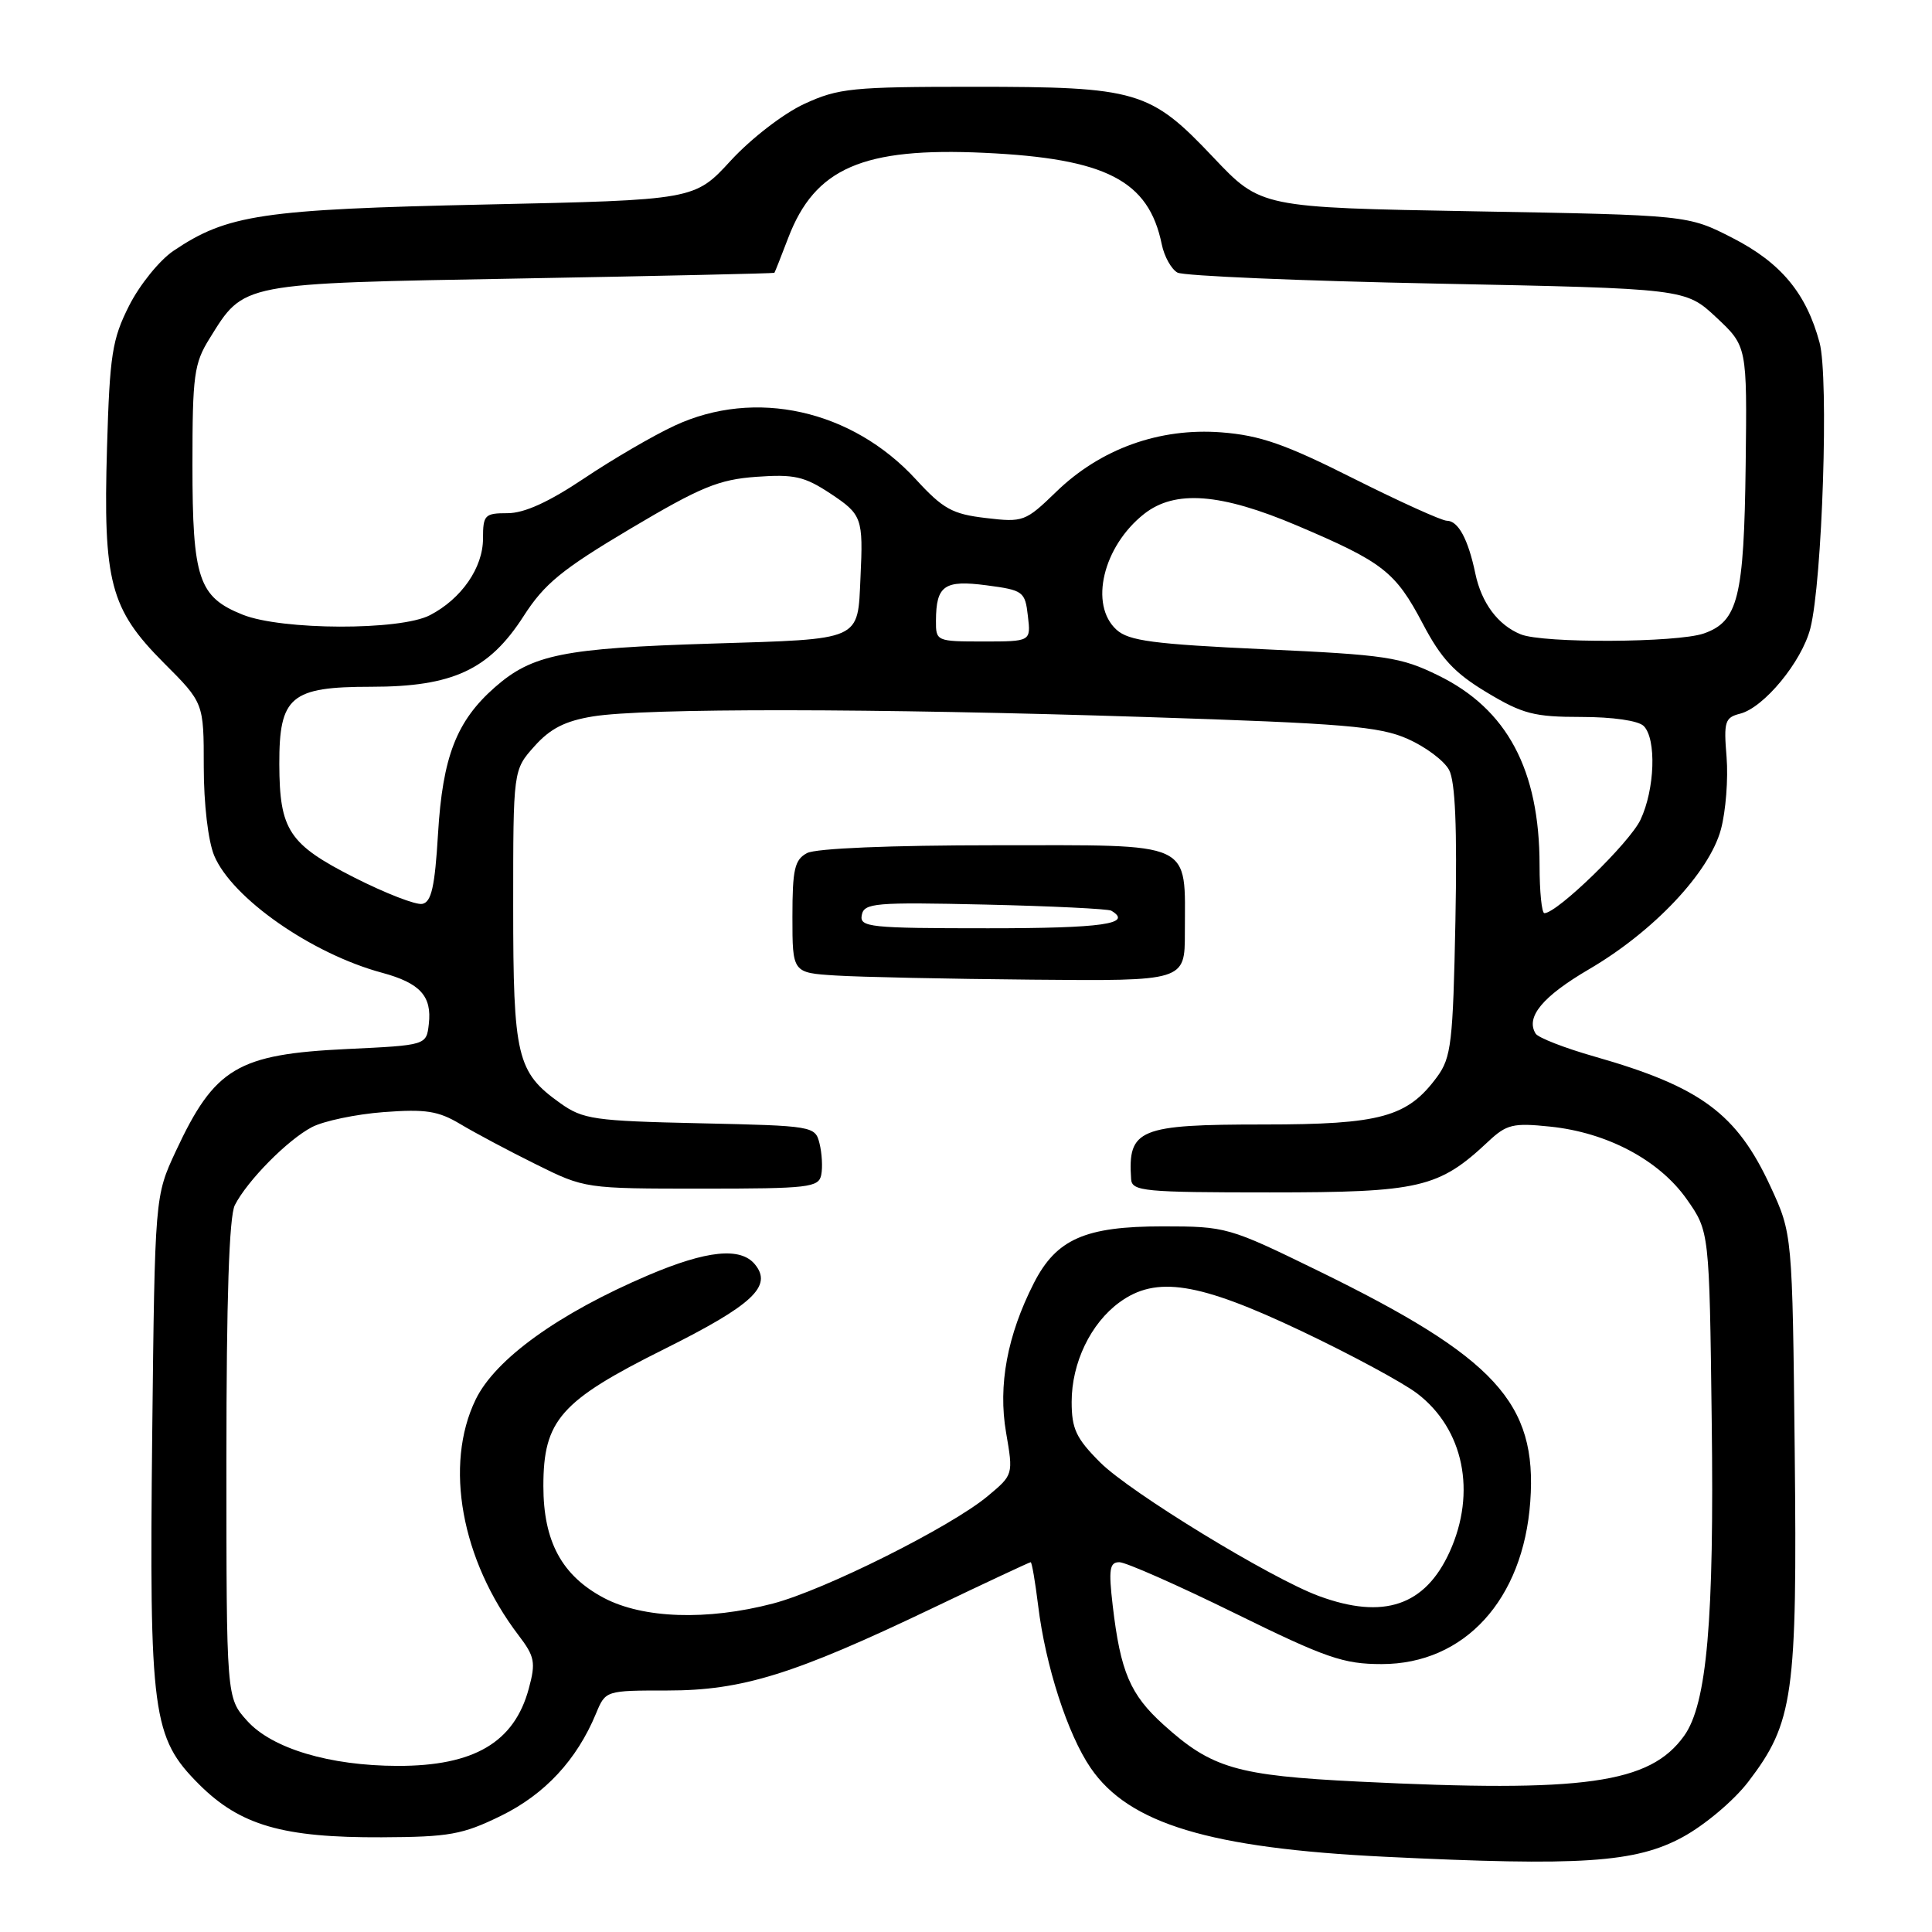 <?xml version="1.0" encoding="UTF-8" standalone="no"?>
<!DOCTYPE svg PUBLIC "-//W3C//DTD SVG 1.1//EN" "http://www.w3.org/Graphics/SVG/1.1/DTD/svg11.dtd" >
<svg xmlns="http://www.w3.org/2000/svg" xmlns:xlink="http://www.w3.org/1999/xlink" version="1.1" viewBox="0 0 256 256">
 <g >
 <path fill="currentColor"
d=" M 222.97 243.42 C 225.91 241.82 229.76 238.57 231.65 236.10 C 237.65 228.25 238.15 224.66 237.81 192.30 C 237.50 163.50 237.50 163.50 234.60 157.22 C 230.13 147.55 225.37 144.02 211.29 140.00 C 207.32 138.87 203.81 137.50 203.48 136.96 C 202.12 134.77 204.40 132.03 210.57 128.42 C 219.12 123.42 226.49 115.60 228.03 109.90 C 228.68 107.49 229.01 103.18 228.78 100.32 C 228.39 95.62 228.56 95.08 230.56 94.57 C 233.72 93.78 238.75 87.68 239.88 83.26 C 241.47 77.04 242.35 50.00 241.10 45.39 C 239.34 38.85 235.98 34.81 229.55 31.52 C 223.65 28.50 223.65 28.50 195.36 28.00 C 167.07 27.50 167.07 27.50 160.78 20.86 C 152.39 11.99 150.73 11.50 129.00 11.50 C 112.92 11.50 111.10 11.68 106.57 13.77 C 103.82 15.04 99.53 18.35 96.84 21.27 C 92.04 26.50 92.04 26.50 64.27 27.10 C 34.72 27.74 30.11 28.43 22.98 33.24 C 21.14 34.48 18.50 37.75 17.11 40.50 C 14.86 44.96 14.54 46.99 14.18 59.30 C 13.65 77.12 14.60 80.70 21.69 87.82 C 27.00 93.13 27.00 93.13 27.00 101.60 C 27.00 106.53 27.58 111.44 28.38 113.37 C 30.74 119.01 41.31 126.39 50.64 128.90 C 55.66 130.26 57.25 131.99 56.82 135.69 C 56.50 138.50 56.50 138.50 46.00 139.00 C 31.46 139.69 28.45 141.49 23.30 152.53 C 20.52 158.50 20.52 158.50 20.17 190.00 C 19.77 227.22 20.17 230.22 26.38 236.44 C 31.82 241.87 37.48 243.51 50.57 243.45 C 59.53 243.41 61.28 243.10 66.39 240.60 C 72.20 237.75 76.43 233.20 78.98 227.04 C 80.24 224.00 80.25 224.00 88.45 224.00 C 98.35 224.00 105.20 221.87 123.56 213.09 C 130.56 209.74 136.42 207.00 136.57 207.00 C 136.73 207.00 137.17 209.59 137.56 212.75 C 138.53 220.71 141.46 229.79 144.51 234.25 C 149.57 241.66 160.26 244.89 183.50 246.03 C 209.50 247.30 216.72 246.82 222.97 243.42 Z  M 180.00 236.07 C 163.86 235.27 160.56 234.31 154.17 228.53 C 149.75 224.54 148.47 221.53 147.44 212.75 C 146.88 207.94 147.02 207.00 148.32 207.00 C 149.17 207.00 156.05 210.04 163.60 213.75 C 175.72 219.71 178.02 220.50 183.08 220.50 C 194.05 220.50 201.84 211.98 202.77 198.96 C 203.71 185.88 198.17 179.86 174.53 168.32 C 162.84 162.61 162.45 162.50 154.06 162.50 C 143.78 162.50 139.97 164.18 136.99 170.02 C 133.47 176.93 132.23 183.57 133.31 189.82 C 134.27 195.41 134.27 195.41 130.88 198.24 C 126.01 202.31 109.24 210.70 102.41 212.48 C 93.68 214.76 85.20 214.47 80.01 211.73 C 74.45 208.78 72.00 204.26 72.00 196.91 C 72.00 188.18 74.26 185.62 88.00 178.77 C 99.75 172.91 102.42 170.42 100.02 167.52 C 98.11 165.22 93.65 165.68 85.93 168.96 C 74.03 174.03 65.62 180.08 63.02 185.46 C 58.83 194.12 61.12 206.71 68.70 216.67 C 70.86 219.50 71.01 220.27 70.07 223.74 C 68.15 230.87 62.82 234.01 52.68 233.99 C 43.68 233.97 36.05 231.69 32.75 228.02 C 30.00 224.97 30.00 224.97 30.00 193.42 C 30.00 172.10 30.36 161.16 31.12 159.68 C 32.79 156.42 38.12 151.03 41.33 149.35 C 42.88 148.54 47.15 147.64 50.83 147.36 C 56.41 146.94 58.07 147.20 61.00 148.95 C 62.92 150.10 67.42 152.50 71.00 154.27 C 77.48 157.49 77.55 157.50 92.98 157.50 C 107.18 157.50 108.49 157.35 108.82 155.67 C 109.02 154.66 108.91 152.79 108.59 151.51 C 108.02 149.22 107.77 149.17 92.75 148.84 C 78.68 148.53 77.25 148.32 74.23 146.17 C 68.48 142.07 68.00 140.05 68.00 120.07 C 68.00 102.03 68.00 102.03 70.81 98.89 C 72.90 96.54 74.88 95.53 78.56 94.93 C 85.39 93.81 115.73 93.84 151.85 95.01 C 178.16 95.86 182.77 96.25 186.51 97.90 C 188.89 98.95 191.36 100.80 192.01 102.02 C 192.83 103.55 193.09 109.65 192.85 122.04 C 192.53 138.17 192.30 140.12 190.43 142.68 C 186.50 148.02 182.97 149.00 167.44 149.00 C 150.88 149.00 149.43 149.60 149.88 156.25 C 149.99 157.85 151.58 158.00 168.26 158.00 C 188.15 158.00 190.64 157.42 197.21 151.25 C 199.63 148.98 200.49 148.77 205.39 149.28 C 212.97 150.06 219.85 153.72 223.50 158.90 C 226.50 163.17 226.50 163.17 226.81 188.17 C 227.15 214.70 226.18 225.78 223.16 230.00 C 218.62 236.34 210.00 237.55 180.00 236.07 Z  M 157.00 123.57 C 157.00 111.29 158.54 112.00 131.96 112.00 C 117.95 112.00 108.11 112.41 106.93 113.04 C 105.29 113.92 105.00 115.18 105.00 121.49 C 105.00 128.90 105.00 128.90 110.75 129.26 C 113.91 129.46 125.61 129.71 136.75 129.81 C 157.00 130.00 157.00 130.00 157.00 123.57 Z  M 174.78 211.49 C 168.43 209.16 149.75 197.75 145.78 193.78 C 142.59 190.59 142.00 189.33 142.00 185.75 C 142.00 180.60 144.51 175.36 148.33 172.57 C 153.19 169.01 158.79 169.89 172.42 176.36 C 178.98 179.47 185.89 183.20 187.78 184.64 C 193.95 189.35 195.67 197.72 192.09 205.62 C 188.84 212.77 183.34 214.64 174.78 211.49 Z  M 204.00 114.66 C 204.00 102.01 199.71 93.96 190.58 89.50 C 185.60 87.06 183.68 86.77 167.52 86.03 C 152.84 85.35 149.57 84.92 147.95 83.45 C 144.30 80.15 146.15 72.39 151.61 68.09 C 155.70 64.88 161.74 65.34 171.89 69.65 C 183.28 74.49 184.90 75.76 188.53 82.65 C 190.96 87.28 192.73 89.18 197.01 91.75 C 201.75 94.60 203.28 95.00 209.51 95.00 C 213.69 95.00 217.09 95.49 217.80 96.20 C 219.51 97.91 219.28 104.60 217.37 108.63 C 215.93 111.67 206.33 121.00 204.64 121.00 C 204.29 121.00 204.00 118.15 204.00 114.66 Z  M 46.95 116.28 C 38.27 111.87 37.04 110.01 37.01 101.25 C 36.99 92.28 38.51 91.00 49.18 91.00 C 59.98 91.00 64.81 88.76 69.38 81.64 C 72.14 77.34 74.46 75.45 83.54 70.05 C 92.85 64.52 95.24 63.54 100.22 63.18 C 105.23 62.82 106.58 63.12 110.02 65.39 C 114.23 68.18 114.39 68.63 114.02 76.50 C 113.63 84.98 114.36 84.66 94.29 85.28 C 74.62 85.89 70.53 86.72 65.58 91.06 C 60.49 95.53 58.65 100.26 58.04 110.49 C 57.62 117.52 57.16 119.54 55.95 119.77 C 55.11 119.94 51.06 118.36 46.95 116.28 Z  M 124.02 82.25 C 124.04 77.57 125.13 76.82 130.75 77.56 C 135.59 78.20 135.83 78.38 136.20 81.62 C 136.60 85.00 136.60 85.00 130.30 85.00 C 124.09 85.00 124.00 84.96 124.02 82.25 Z  M 201.50 84.05 C 198.48 82.82 196.31 79.90 195.49 76.00 C 194.54 71.44 193.22 69.00 191.71 69.00 C 191.05 69.00 185.48 66.48 179.34 63.40 C 170.30 58.85 166.98 57.69 161.84 57.29 C 153.63 56.66 145.82 59.47 139.95 65.17 C 135.87 69.12 135.58 69.23 130.63 68.64 C 126.19 68.12 124.96 67.44 121.37 63.53 C 112.89 54.29 100.05 51.43 89.37 56.41 C 86.55 57.72 81.15 60.87 77.38 63.40 C 72.72 66.52 69.48 68.00 67.26 68.00 C 64.23 68.00 64.00 68.23 64.00 71.37 C 64.00 75.23 61.14 79.36 56.96 81.52 C 53.01 83.57 37.34 83.52 32.16 81.45 C 26.31 79.11 25.50 76.70 25.50 61.59 C 25.50 49.72 25.71 48.16 27.77 44.85 C 32.39 37.42 31.64 37.57 69.00 36.90 C 87.43 36.57 102.55 36.23 102.61 36.15 C 102.68 36.07 103.50 33.99 104.44 31.53 C 107.97 22.27 114.33 19.50 130.42 20.25 C 146.57 21.00 152.21 23.91 153.94 32.38 C 154.27 33.99 155.21 35.67 156.02 36.12 C 156.83 36.56 172.31 37.22 190.42 37.58 C 223.33 38.24 223.33 38.24 227.42 42.06 C 231.50 45.88 231.50 45.88 231.31 61.59 C 231.09 79.19 230.31 82.35 225.76 83.94 C 222.21 85.17 204.44 85.26 201.50 84.05 Z  M 114.19 121.25 C 114.50 119.65 115.92 119.53 130.52 119.86 C 139.31 120.06 146.84 120.43 147.25 120.67 C 150.18 122.42 146.09 123.00 130.93 123.00 C 115.20 123.00 113.88 122.86 114.19 121.25 Z "/>
</g>
</svg>